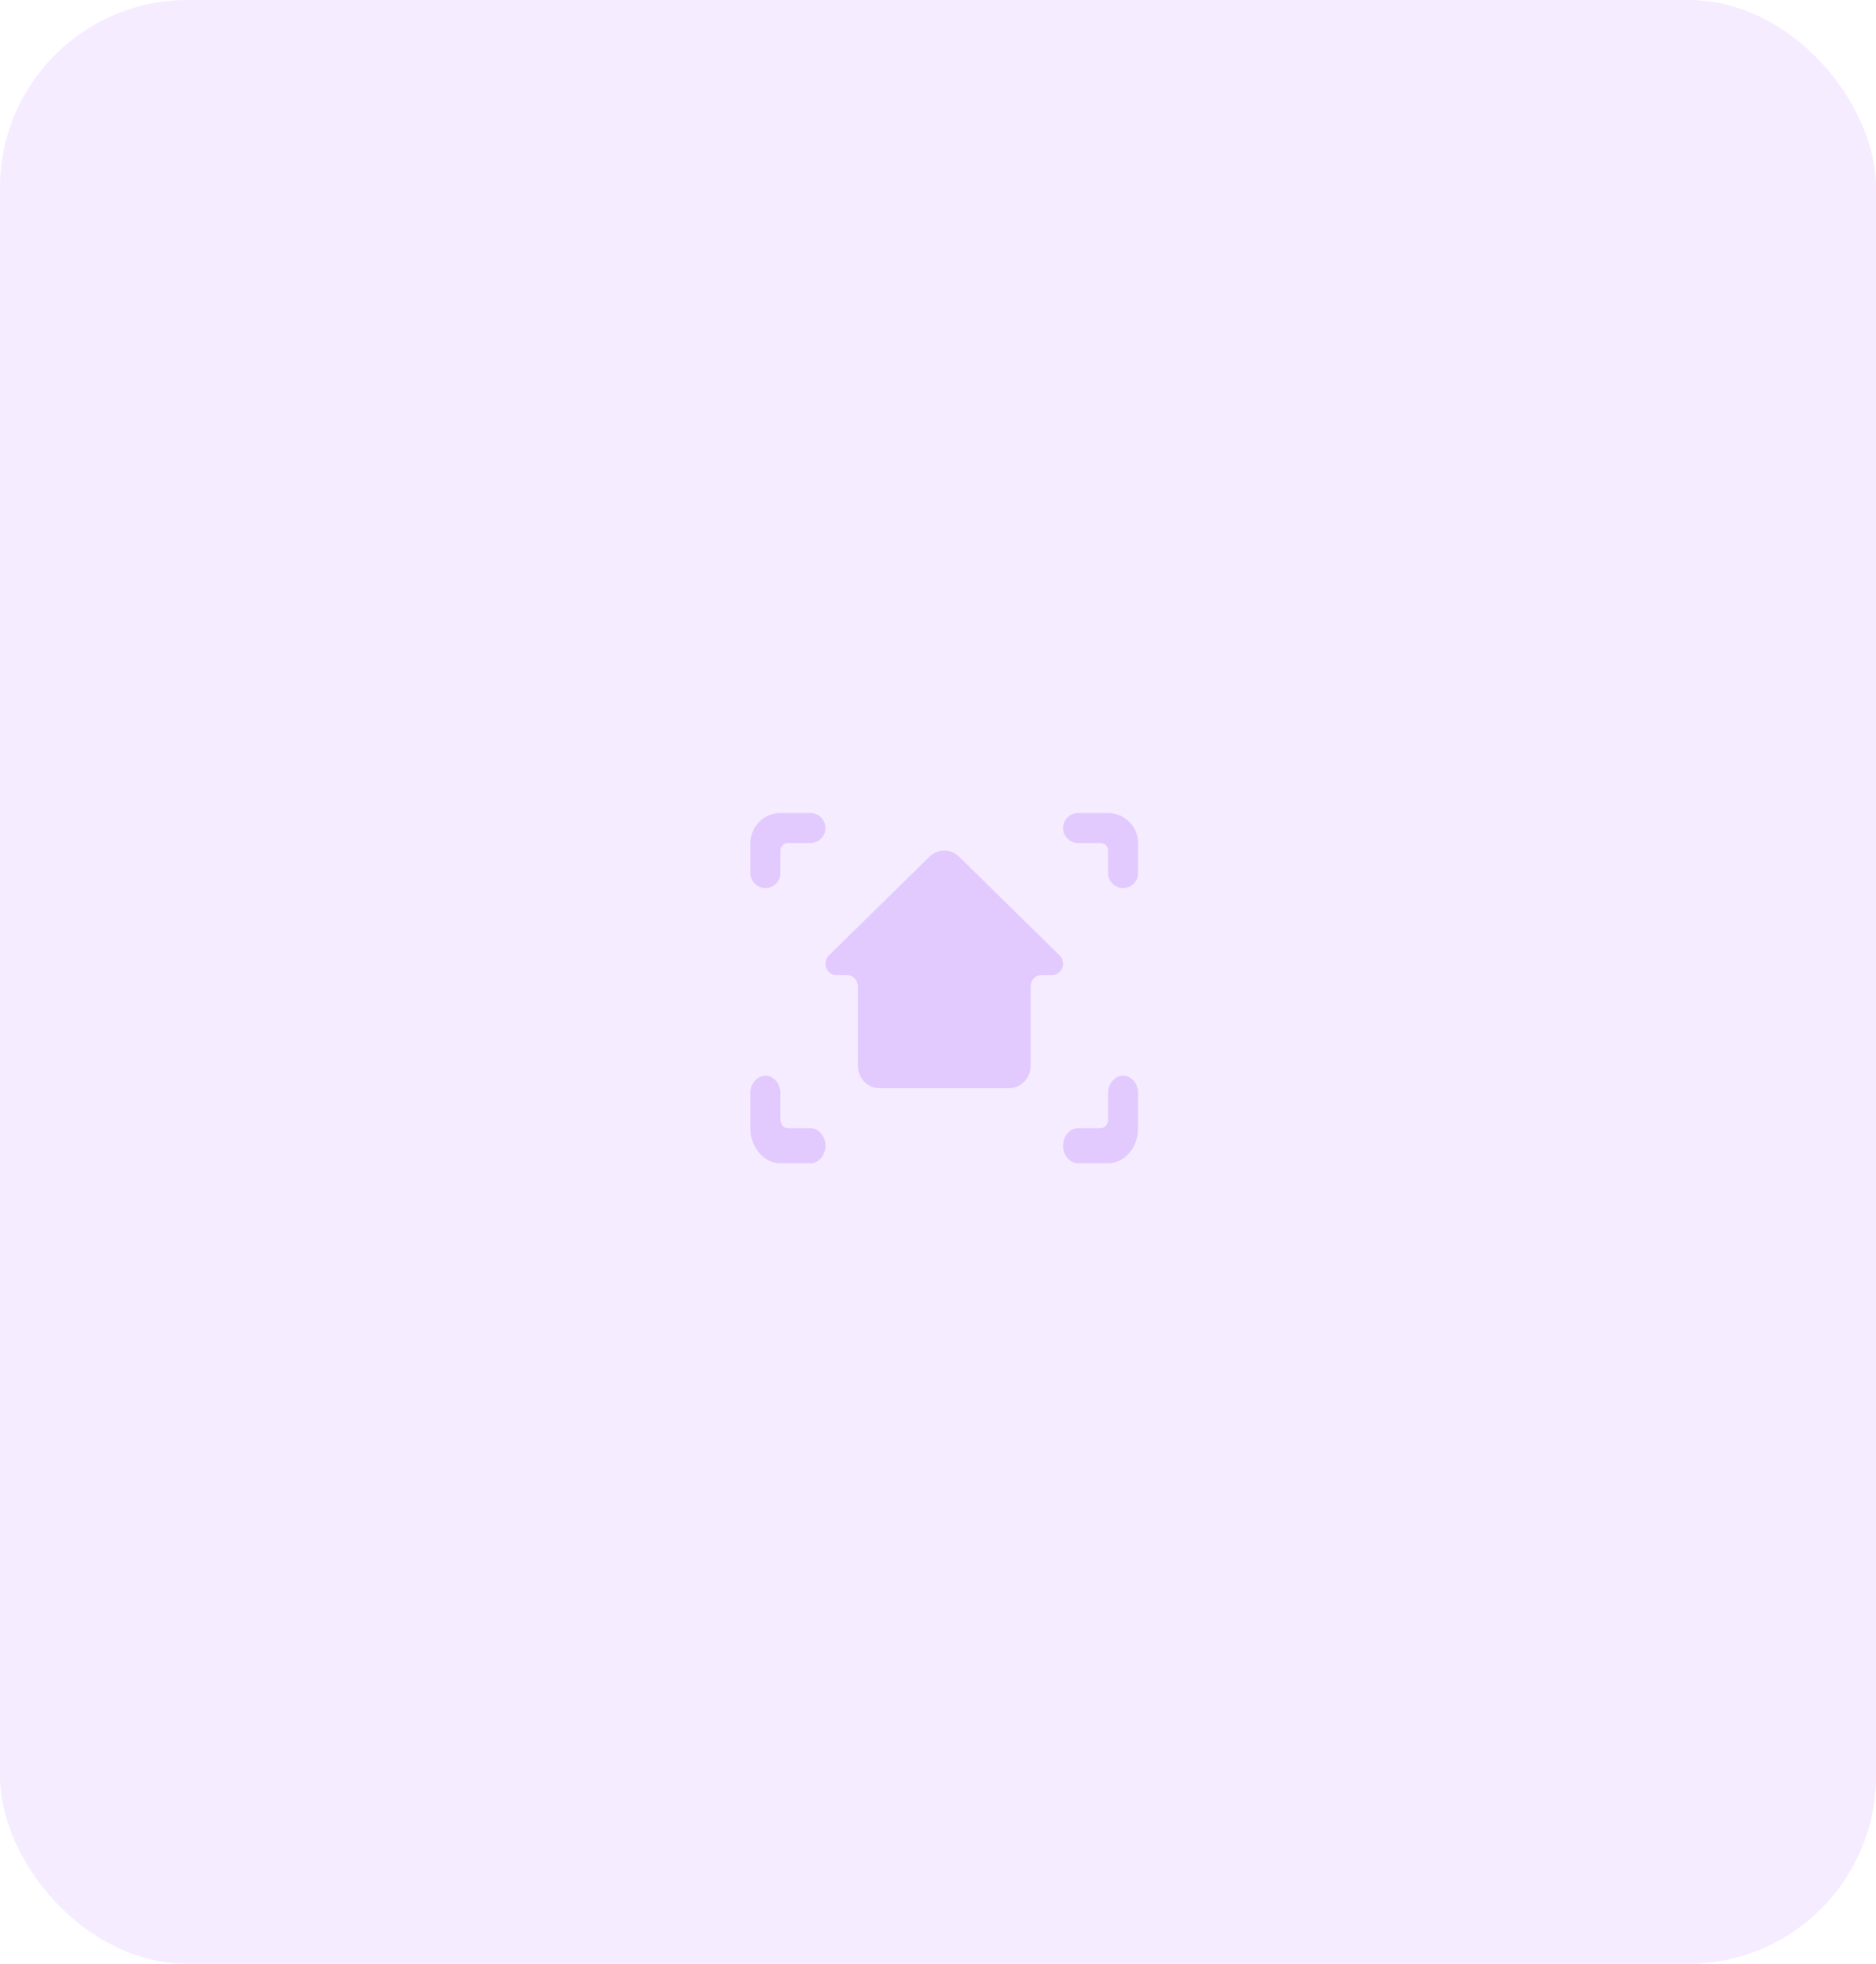 <svg width="150" height="157" viewBox="0 0 150 157" fill="none" xmlns="http://www.w3.org/2000/svg">
<rect width="150" height="157" rx="15" fill="#9A41FC" fill-opacity="0.1"/>
<path d="M76.683 68.491C76.363 68.176 75.94 68 75.5 68C75.06 68 74.637 68.176 74.317 68.491L66.273 76.388C66.147 76.512 66.059 76.673 66.021 76.85C65.983 77.027 65.997 77.212 66.061 77.381C66.124 77.549 66.235 77.694 66.378 77.796C66.522 77.898 66.691 77.953 66.864 77.953H67.728C67.957 77.953 68.176 78.048 68.338 78.218C68.5 78.387 68.591 78.618 68.591 78.858V85.191C68.591 85.671 68.773 86.131 69.097 86.47C69.421 86.809 69.86 87 70.318 87H80.682C81.14 87 81.579 86.809 81.903 86.47C82.227 86.131 82.409 85.671 82.409 85.191V78.858C82.409 78.618 82.5 78.387 82.662 78.218C82.824 78.048 83.043 77.953 83.272 77.953H84.136C84.309 77.953 84.478 77.898 84.622 77.796C84.765 77.694 84.876 77.549 84.939 77.381C85.003 77.212 85.017 77.027 84.979 76.85C84.941 76.673 84.853 76.512 84.727 76.388L76.683 68.491Z" fill="#9A41FC" fill-opacity="0.2"/>
<path d="M61.2 71C61.86 71 62.4 70.46 62.4 69.8V68C62.4 67.664 62.664 67.4 63 67.4H64.8C65.46 67.4 66 66.86 66 66.2C66 65.54 65.46 65 64.8 65H62.4C61.08 65 60 66.08 60 67.4V69.8C60 70.46 60.54 71 61.2 71Z" fill="#9A41FC" fill-opacity="0.2"/>
<path d="M62.4 93H64.8C65.46 93 66 92.37 66 91.6C66 90.83 65.46 90.2 64.8 90.2H63C62.664 90.2 62.4 89.892 62.4 89.5V87.4C62.4 86.63 61.86 86 61.2 86C60.54 86 60 86.63 60 87.4V90.2C60 91.74 61.08 93 62.4 93Z" fill="#9A41FC" fill-opacity="0.2"/>
<path d="M88.6 65H86.2C85.54 65 85 65.54 85 66.2C85 66.86 85.54 67.4 86.2 67.4H88C88.336 67.4 88.6 67.664 88.6 68V69.8C88.6 70.46 89.14 71 89.8 71C90.46 71 91 70.46 91 69.8V67.4C91 66.08 89.92 65 88.6 65Z" fill="#9A41FC" fill-opacity="0.2"/>
<path d="M89.8 86C89.14 86 88.6 86.63 88.6 87.4V89.5C88.6 89.892 88.336 90.2 88 90.2H86.2C85.54 90.2 85 90.83 85 91.6C85 92.37 85.54 93 86.2 93H88.6C89.92 93 91 91.74 91 90.2V87.4C91 86.63 90.46 86 89.8 86Z" fill="#9A41FC" fill-opacity="0.2"/>
</svg>
